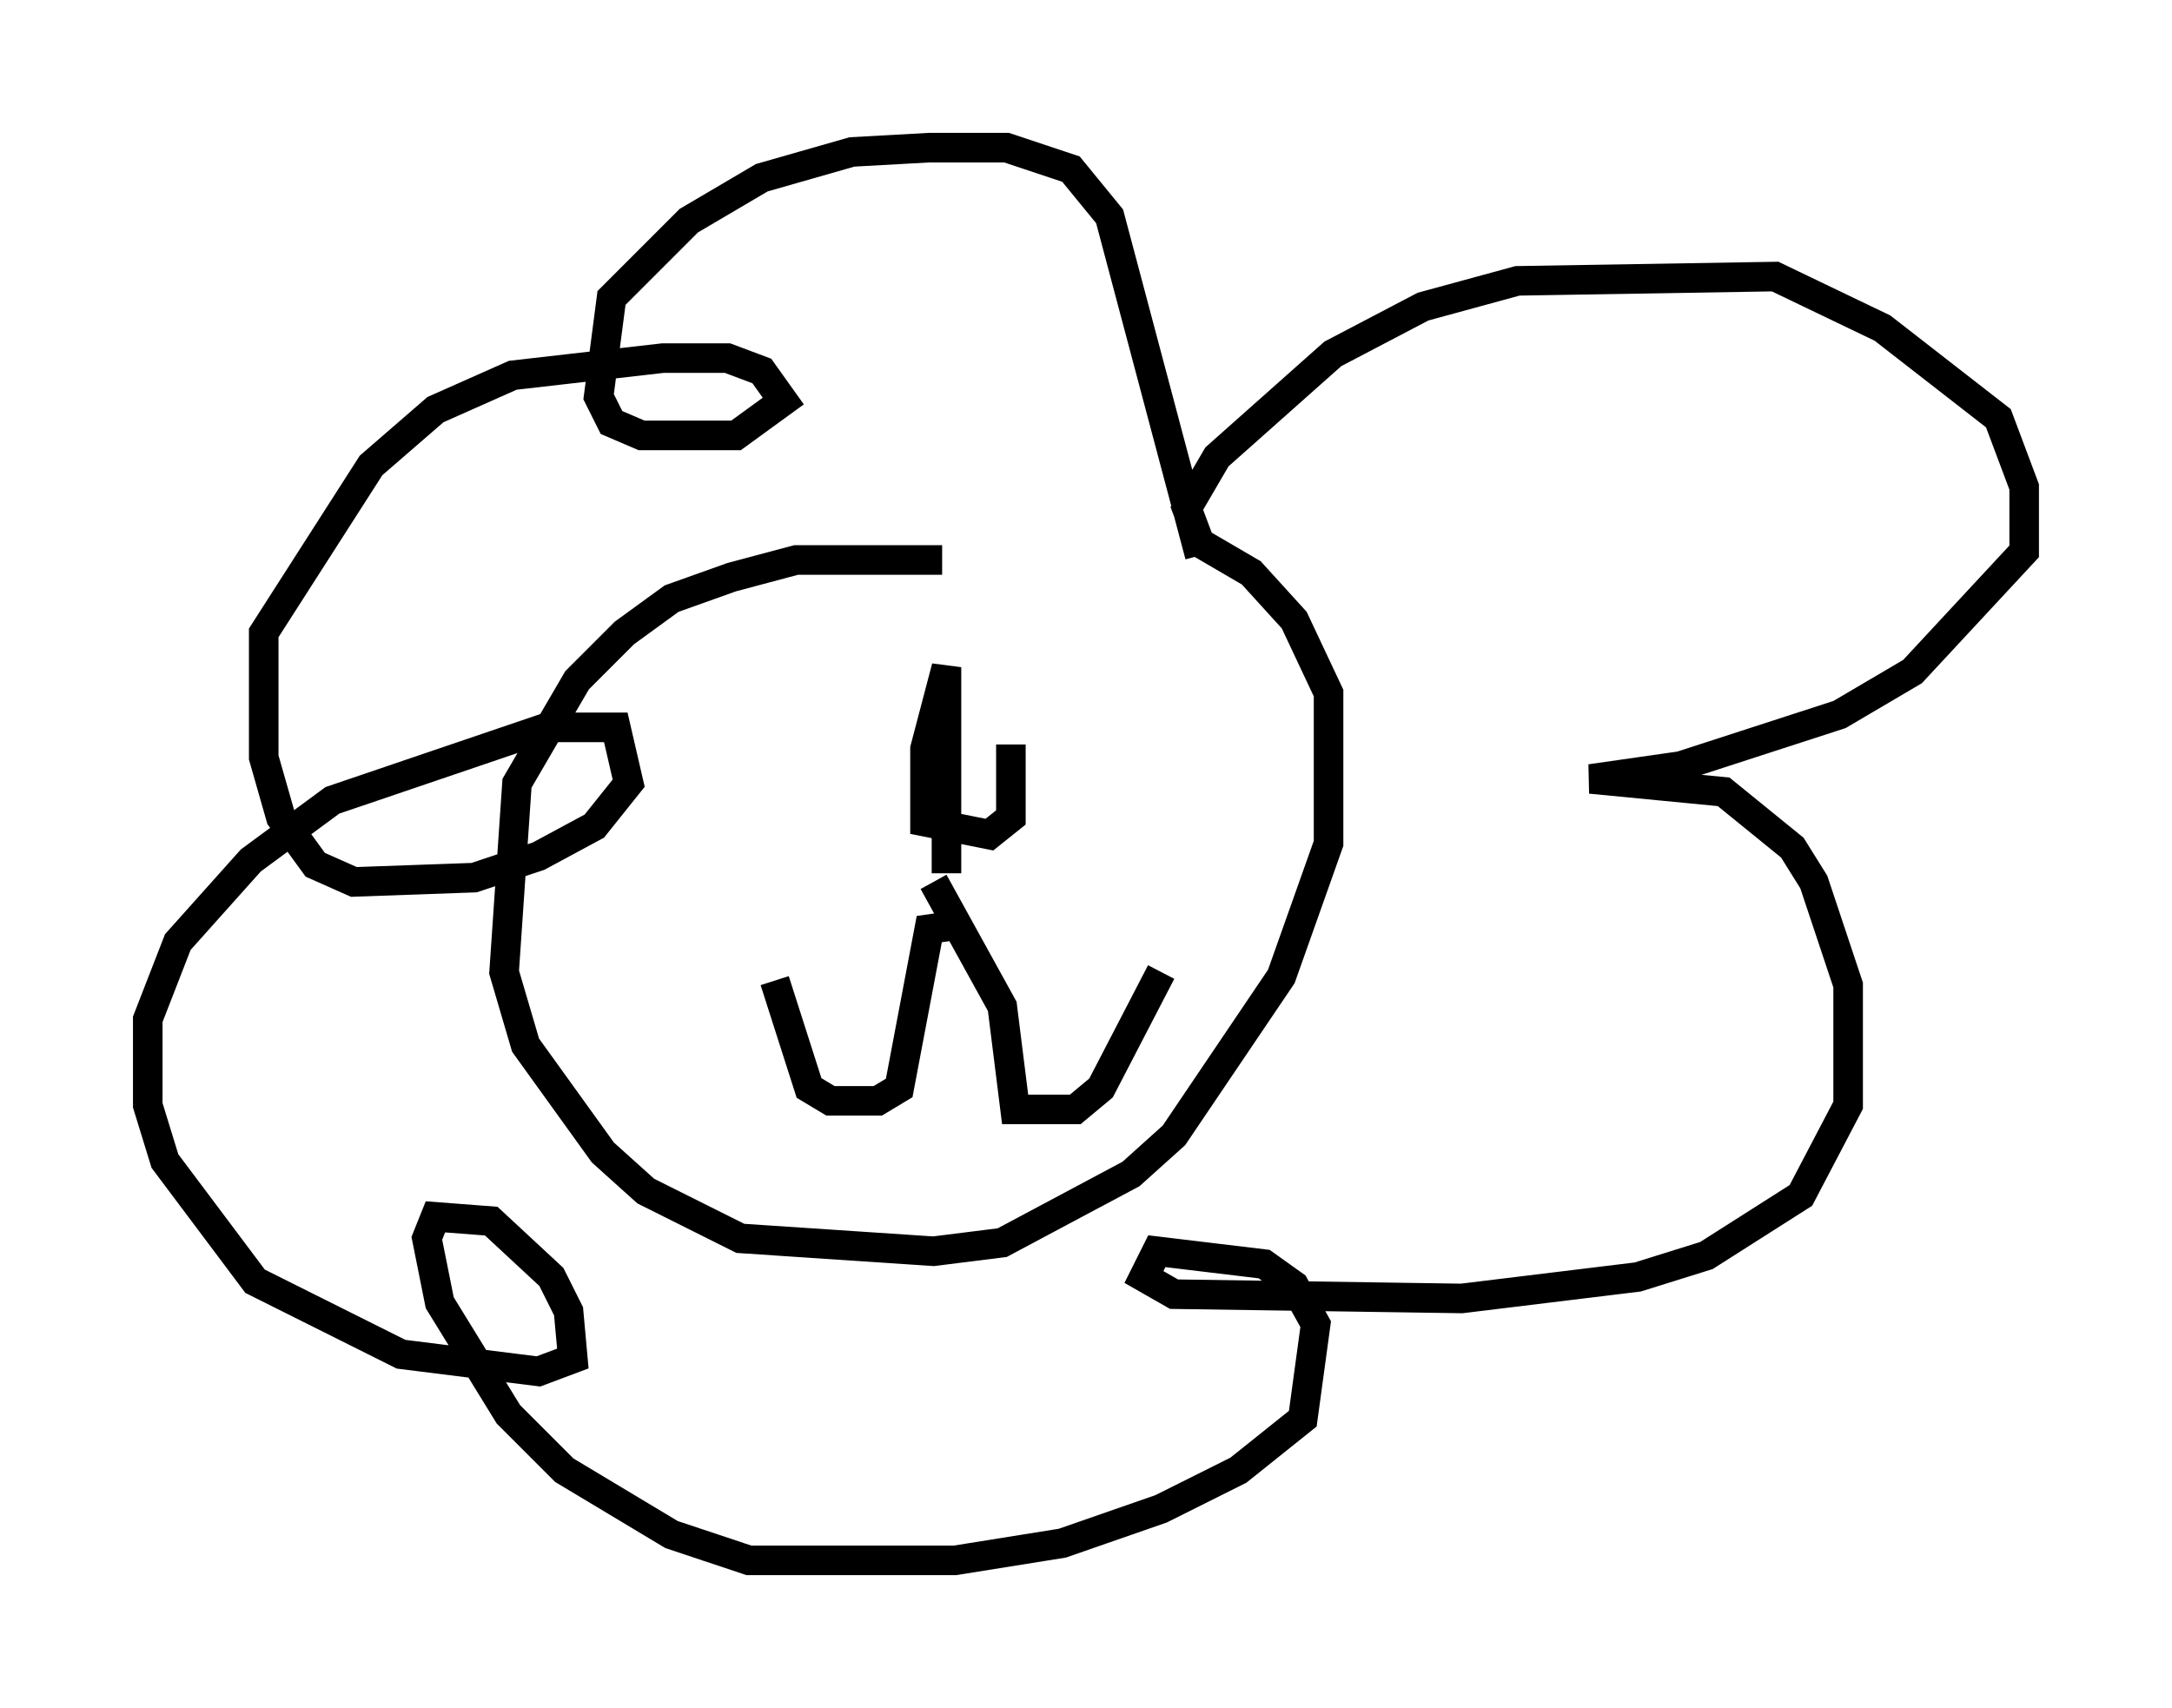 <?xml version="1.0" encoding="utf-8" ?>
<svg baseProfile="full" height="57.788" version="1.1" width="73.475" xmlns="http://www.w3.org/2000/svg" xmlns:ev="http://www.w3.org/2001/xml-events" xmlns:xlink="http://www.w3.org/1999/xlink"><defs /><rect fill="white" height="57.788" width="73.475" x="0" y="0" /><path d="M40.296, 20.251 m-8.425, -1.307 l-4.939, 0.0 -2.179, 0.581 l-2.034, 0.726 -1.598, 1.162 l-1.598, 1.598 -2.034, 3.486 l-0.436, 6.391 0.726, 2.469 l2.615, 3.631 1.453, 1.307 l3.196, 1.598 6.536, 0.436 l2.324, -0.291 4.358, -2.324 l1.453, -1.307 3.631, -5.374 l1.598, -4.503 0.0, -5.084 l-1.162, -2.469 -1.453, -1.598 l-1.743, -1.017 -0.436, -1.162 l1.017, -1.743 3.922, -3.486 l3.05, -1.598 3.196, -0.872 l8.715, -0.145 3.631, 1.743 l3.922, 3.05 0.872, 2.324 l0.0, 2.179 -3.777, 4.067 l-2.469, 1.453 -5.374, 1.743 l-3.05, 0.436 4.503, 0.436 l2.324, 1.888 0.726, 1.162 l1.162, 3.486 0.0, 4.067 l-1.598, 3.05 -3.196, 2.034 l-2.324, 0.726 -5.955, 0.726 l-9.732, -0.145 -1.017, -0.581 l0.436, -0.872 3.631, 0.436 l1.017, 0.726 0.726, 1.307 l-0.436, 3.196 -2.179, 1.743 l-2.615, 1.307 -3.341, 1.162 l-3.631, 0.581 -6.972, 0.0 l-2.615, -0.872 -3.631, -2.179 l-1.888, -1.888 -2.324, -3.777 l-0.436, -2.179 0.291, -0.726 l1.888, 0.145 2.034, 1.888 l0.581, 1.162 0.145, 1.598 l-1.162, 0.436 -4.648, -0.581 l-4.939, -2.469 -3.05, -4.067 l-0.581, -1.888 0.0, -2.905 l1.017, -2.615 2.469, -2.76 l2.76, -2.034 7.263, -2.469 l2.324, 0.0 0.436, 1.888 l-1.162, 1.453 -1.888, 1.017 l-2.179, 0.726 -4.067, 0.145 l-1.307, -0.581 -1.162, -1.598 l-0.581, -2.034 0.0, -4.212 l3.631, -5.665 2.179, -1.888 l2.615, -1.162 5.084, -0.581 l2.179, 0.0 1.162, 0.436 l0.726, 1.017 -1.598, 1.162 l-3.196, 0.0 -1.017, -0.436 l-0.436, -0.872 0.436, -3.341 l2.615, -2.615 2.469, -1.453 l3.05, -0.872 2.615, -0.145 l2.615, 0.0 2.179, 0.726 l1.307, 1.598 3.05, 11.475 m-14.38, 14.38 l1.162, 3.631 0.726, 0.436 l1.598, 0.0 0.726, -0.436 l1.017, -5.374 1.017, -0.145 m-0.872, -1.453 l2.324, 4.212 0.436, 3.486 l2.034, 0.0 0.872, -0.726 l2.034, -3.922 m-7.263, -3.341 l0.0, -6.972 -0.726, 2.76 l0.0, 2.469 2.179, 0.436 l0.726, -0.581 0.0, -2.469 " fill="none" stroke="black" stroke-width="1" /></svg>